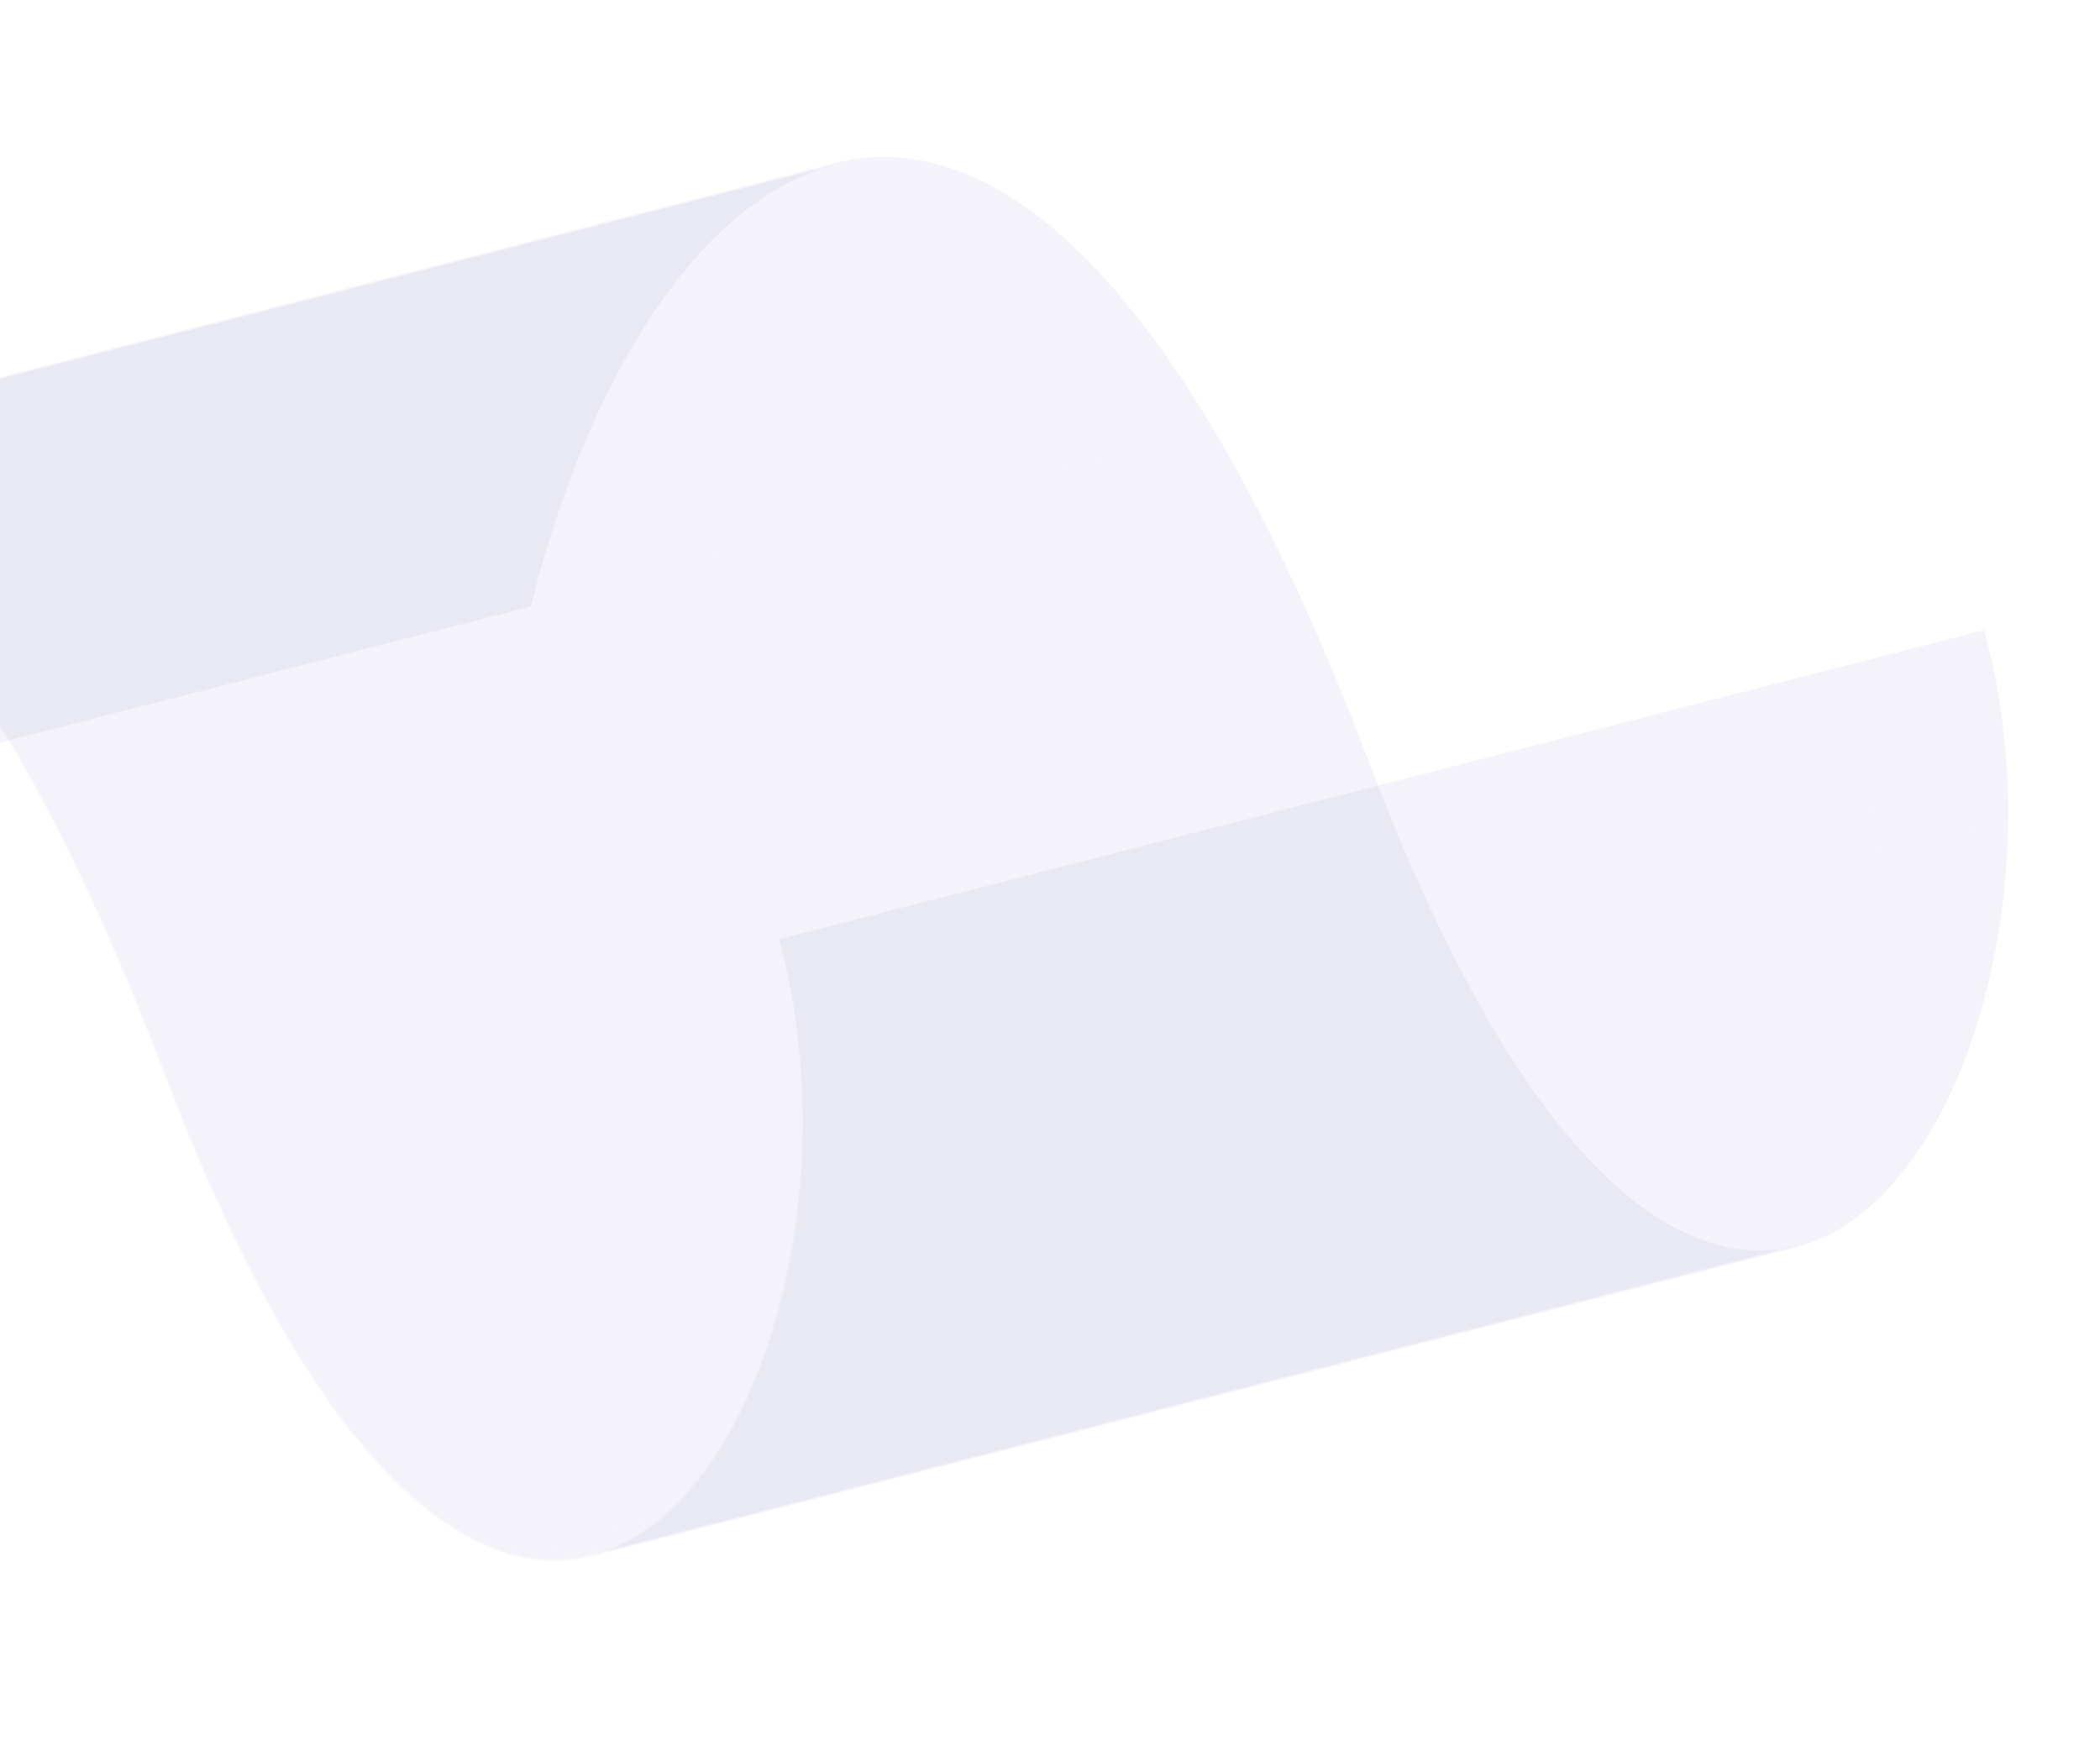 <svg width="187" height="155" viewBox="0 0 187 155" fill="none" xmlns="http://www.w3.org/2000/svg">
<g filter="url(#filter0_f_243_3935)">
<path d="M-32.932 42.2L74.374 14.665C69.556 15.901 64.923 19.194 60.709 24.414C58.63 27.034 56.794 29.839 55.225 32.793C51.959 38.845 49.226 46.102 47.275 54.021L-60.03 81.554C-58.081 73.642 -55.353 66.387 -52.079 60.333C-50.509 57.376 -48.671 54.569 -46.589 51.946C-42.383 46.722 -37.748 43.44 -32.932 42.2Z" fill="#A2A2C9" fill-opacity="0.06"/>
<path d="M-32.931 42.2L74.375 14.666C69.558 15.902 64.924 19.194 60.711 24.414C59.87 25.456 59.051 26.57 58.254 27.758L-49.052 55.291C-48.254 54.107 -47.435 52.992 -46.595 51.947C-42.382 46.723 -37.748 43.436 -32.931 42.2Z" fill="#A2A2C9" fill-opacity="0.06"/>
<path d="M-49.052 55.291L58.253 27.758C57.201 29.318 56.192 30.997 55.226 32.794L55.205 32.832L-52.1 60.365L-52.08 60.327C-51.116 58.539 -50.106 56.86 -49.052 55.291Z" fill="#A2A2C9" fill-opacity="0.06"/>
<path d="M-52.102 60.365L55.204 32.832C54.388 34.345 53.608 35.93 52.863 37.586L-54.443 65.119C-53.698 63.466 -52.918 61.881 -52.102 60.365Z" fill="#A2A2C9" fill-opacity="0.06"/>
<path d="M-54.442 65.119L52.864 37.586C52.198 39.064 51.564 40.593 50.959 42.173L-56.346 69.707C-55.742 68.128 -55.108 66.599 -54.442 65.119Z" fill="#A2A2C9" fill-opacity="0.06"/>
<path d="M-56.346 69.707L50.959 42.173C50.407 43.621 49.882 45.106 49.384 46.628L-57.921 74.162C-57.425 72.641 -56.9 71.155 -56.346 69.707Z" fill="#A2A2C9" fill-opacity="0.06"/>
<path d="M-57.921 74.162L49.385 46.628C48.925 48.039 48.492 49.478 48.086 50.945L-59.22 78.478C-58.811 77.016 -58.378 75.577 -57.921 74.162Z" fill="#A2A2C9" fill-opacity="0.06"/>
<path d="M-59.224 78.479L48.081 50.946C47.799 51.957 47.531 52.98 47.277 54.014L-60.028 81.547C-59.773 80.513 -59.505 79.492 -59.223 78.486" fill="#A2A2C9" fill-opacity="0.06"/>
<path d="M-52.156 60.226C-50.585 57.268 -48.746 54.459 -46.662 51.835C-40.379 44.044 -33.162 40.551 -25.798 41.735C-19.225 42.789 -12.605 47.48 -6.121 55.679C1.083 64.788 8.075 78.21 14.66 95.564C21.293 113.044 28.427 125.47 35.864 132.496C42.213 138.495 48.685 140.336 54.58 137.822C58.686 136.073 62.363 132.264 65.237 126.934C66.796 124.036 68.122 120.697 69.153 116.989C72.106 106.36 72.184 94.21 69.362 83.657C72.271 94.221 72.194 106.405 69.232 117.064C68.199 120.779 66.871 124.131 65.308 127.031C62.42 132.371 58.729 136.196 54.612 137.953C48.709 140.478 42.217 138.626 35.831 132.61C28.376 125.568 21.229 113.119 14.585 95.614C8.002 78.278 1.025 64.875 -6.168 55.779C-12.634 47.602 -19.234 42.923 -25.786 41.873C-33.135 40.694 -40.331 44.179 -46.601 51.953C-48.679 54.573 -50.513 57.377 -52.08 60.331C-55.345 66.384 -58.079 73.639 -60.03 81.552C-58.163 73.556 -55.426 66.287 -52.156 60.226Z" fill="#A2A2C9" fill-opacity="0.06"/>
<path d="M-32.965 42.066L74.34 14.533C76.683 13.927 79.126 13.813 81.515 14.2C88.088 15.255 94.709 19.947 101.192 28.146C108.396 37.254 115.388 50.677 121.973 68.03C128.606 85.51 135.741 97.937 143.177 104.962C148.817 110.291 154.554 112.339 159.896 110.968L52.591 138.501C47.248 139.872 41.511 137.823 35.872 132.495C28.433 125.47 21.301 113.043 14.668 95.562C8.083 78.208 1.091 64.789 -6.114 55.677C-12.597 47.478 -19.217 42.787 -25.791 41.733C-28.179 41.346 -30.622 41.459 -32.965 42.066Z" fill="#A2A2C9" fill-opacity="0.06"/>
<path d="M-32.965 42.065L74.34 14.532C74.879 14.394 75.422 14.281 75.969 14.193L-31.331 41.726C-31.878 41.81 -32.421 41.923 -32.96 42.065" fill="#A2A2C9" fill-opacity="0.06"/>
<path d="M-31.33 41.727L75.974 14.193C76.51 14.11 77.047 14.05 77.584 14.013L-29.72 41.546C-30.259 41.581 -30.796 41.641 -31.33 41.727Z" fill="#A2A2C9" fill-opacity="0.06"/>
<path d="M-29.721 41.545L77.59 14.011C78.068 13.98 78.548 13.968 79.029 13.976L-28.283 41.511C-28.763 41.503 -29.243 41.518 -29.721 41.545Z" fill="#A2A2C9" fill-opacity="0.06"/>
<path d="M-28.282 41.511L79.023 13.978C79.462 13.987 79.901 14.01 80.341 14.056L-26.965 41.589C-27.404 41.547 -27.843 41.524 -28.282 41.511Z" fill="#A2A2C9" fill-opacity="0.06"/>
<path d="M-26.966 41.585L80.34 14.052C80.731 14.085 81.123 14.134 81.515 14.2L81.564 14.208L-25.74 41.738L-25.789 41.73C-26.181 41.667 -26.573 41.617 -26.965 41.58" fill="#A2A2C9" fill-opacity="0.06"/>
<path d="M-25.741 41.738L81.565 14.204C81.96 14.269 82.354 14.346 82.75 14.442L-24.557 41.976C-24.952 41.886 -25.347 41.806 -25.742 41.738" fill="#A2A2C9" fill-opacity="0.06"/>
<path d="M-24.557 41.976L82.748 14.443C83.13 14.531 83.511 14.63 83.894 14.742L-23.417 42.274C-23.8 42.162 -24.181 42.062 -24.563 41.974" fill="#A2A2C9" fill-opacity="0.06"/>
<path d="M-23.418 42.274L83.887 14.741C84.26 14.85 84.634 14.971 85.008 15.104L-22.292 42.636C-22.665 42.504 -23.04 42.383 -23.413 42.273" fill="#A2A2C9" fill-opacity="0.06"/>
<path d="M-22.291 42.635L85.014 15.102C85.383 15.232 85.752 15.374 86.122 15.529L-21.183 43.064C-21.553 42.909 -21.922 42.767 -22.291 42.635Z" fill="#A2A2C9" fill-opacity="0.06"/>
<path d="M-21.183 43.065L86.122 15.53C86.49 15.685 86.859 15.85 87.227 16.025L-20.078 43.558C-20.447 43.383 -20.815 43.218 -21.183 43.065Z" fill="#A2A2C9" fill-opacity="0.06"/>
<path d="M-20.078 43.558L87.227 16.025C87.599 16.203 87.971 16.392 88.341 16.593L-18.963 44.126C-19.335 43.926 -19.707 43.736 -20.078 43.558Z" fill="#A2A2C9" fill-opacity="0.06"/>
<path d="M-18.963 44.125L88.341 16.592C88.72 16.796 89.099 17.012 89.477 17.24L-17.828 44.773C-18.207 44.546 -18.585 44.33 -18.963 44.125Z" fill="#A2A2C9" fill-opacity="0.06"/>
<path d="M-17.828 44.773L89.477 17.24C89.867 17.476 90.257 17.724 90.648 17.984L-16.657 45.52C-17.047 45.26 -17.438 45.012 -17.828 44.776" fill="#A2A2C9" fill-opacity="0.06"/>
<path d="M-16.656 45.521L90.649 17.988C91.055 18.258 91.461 18.543 91.867 18.842L-15.438 46.375C-15.844 46.076 -16.25 45.791 -16.656 45.521Z" fill="#A2A2C9" fill-opacity="0.06"/>
<path d="M-15.44 46.372L91.865 18.839C92.293 19.152 92.72 19.481 93.147 19.827L-14.158 47.36C-14.585 47.016 -15.012 46.687 -15.44 46.372Z" fill="#A2A2C9" fill-opacity="0.06"/>
<path d="M-14.157 47.36L93.148 19.827C93.605 20.196 94.063 20.583 94.521 20.988L-12.784 48.521C-13.241 48.116 -13.699 47.729 -14.157 47.36Z" fill="#A2A2C9" fill-opacity="0.06"/>
<path d="M-12.784 48.52L94.521 20.987C95.02 21.427 95.518 21.888 96.015 22.371L-11.29 49.904C-11.787 49.421 -12.285 48.96 -12.784 48.52Z" fill="#A2A2C9" fill-opacity="0.06"/>
<path d="M-11.29 49.905L96.015 22.372C96.57 22.908 97.123 23.47 97.675 24.058L-9.63 51.591C-10.187 51.005 -10.741 50.443 -11.29 49.905Z" fill="#A2A2C9" fill-opacity="0.06"/>
<path d="M-9.628 51.591L97.677 24.059C98.31 24.732 98.942 25.437 99.572 26.175L-7.733 53.708C-8.364 52.965 -8.996 52.26 -9.628 51.592" fill="#A2A2C9" fill-opacity="0.06"/>
<path d="M-7.733 53.705L99.572 26.172C100.112 26.806 100.652 27.463 101.191 28.144C101.395 28.403 101.599 28.665 101.803 28.929L-5.502 56.462C-5.707 56.197 -5.911 55.935 -6.114 55.677C-6.653 54.996 -7.193 54.339 -7.733 53.705Z" fill="#A2A2C9" fill-opacity="0.06"/>
<path d="M-5.501 56.463L101.804 28.93C102.707 30.105 103.607 31.347 104.503 32.657L-2.803 60.185C-3.699 58.876 -4.599 57.633 -5.502 56.458" fill="#A2A2C9" fill-opacity="0.06"/>
<path d="M-2.803 60.185L104.503 32.652C105.682 34.373 106.851 36.211 108.01 38.163L0.705 65.697C-0.459 63.746 -1.629 61.908 -2.803 60.185Z" fill="#A2A2C9" fill-opacity="0.06"/>
<path d="M0.71 65.702L108.016 38.169C109.964 41.437 111.889 45.021 113.792 48.922L6.483 76.456C4.582 72.556 2.656 68.972 0.706 65.702" fill="#A2A2C9" fill-opacity="0.06"/>
<path d="M6.482 76.456L113.788 48.923C116.572 54.63 119.3 61 121.969 68.031C124.079 73.594 126.238 78.641 128.446 83.171L21.14 110.704C18.94 106.175 16.782 101.128 14.667 95.562C12.002 88.54 9.275 82.171 6.486 76.454" fill="#A2A2C9" fill-opacity="0.06"/>
<path d="M21.145 110.702L128.451 83.169C129.978 86.304 131.526 89.187 133.095 91.817L25.79 119.351C24.222 116.721 22.674 113.838 21.145 110.702Z" fill="#A2A2C9" fill-opacity="0.06"/>
<path d="M25.789 119.353L133.096 91.818C134.03 93.387 134.971 94.866 135.921 96.254L28.614 123.784C27.666 122.397 26.724 120.919 25.789 119.35" fill="#A2A2C9" fill-opacity="0.06"/>
<path d="M28.614 123.783L135.92 96.25C136.643 97.316 137.376 98.327 138.117 99.285L30.811 126.818C30.074 125.861 29.342 124.85 28.614 123.783Z" fill="#A2A2C9" fill-opacity="0.06"/>
<path d="M30.812 126.822L138.117 99.289C138.721 100.075 139.327 100.825 139.937 101.538L32.628 129.072C32.019 128.359 31.412 127.609 30.808 126.823" fill="#A2A2C9" fill-opacity="0.06"/>
<path d="M32.628 129.071L139.933 101.538C140.444 102.136 140.957 102.71 141.471 103.261L34.166 130.794C33.651 130.247 33.139 129.673 32.628 129.071Z" fill="#A2A2C9" fill-opacity="0.06"/>
<path d="M34.168 130.787L141.473 103.254C141.921 103.734 142.374 104.195 142.834 104.636L35.529 132.169C35.074 131.727 34.621 131.267 34.168 130.787Z" fill="#A2A2C9" fill-opacity="0.06"/>
<path d="M35.529 132.168L142.835 104.635C142.95 104.745 143.063 104.855 143.178 104.962C143.468 105.236 143.756 105.501 144.048 105.757L36.742 133.29C36.453 133.034 36.163 132.769 35.872 132.495C35.758 132.388 35.644 132.278 35.529 132.168Z" fill="#A2A2C9" fill-opacity="0.06"/>
<path d="M36.742 133.29L144.048 105.757C144.415 106.082 144.783 106.393 145.152 106.69L37.846 134.224C37.477 133.927 37.109 133.616 36.742 133.29Z" fill="#A2A2C9" fill-opacity="0.06"/>
<path d="M37.847 134.224L145.152 106.691C145.496 106.968 145.84 107.233 146.185 107.486L38.879 135.02C38.535 134.767 38.191 134.502 37.847 134.224Z" fill="#A2A2C9" fill-opacity="0.06"/>
<path d="M38.878 135.019L146.183 107.486C146.511 107.727 146.838 107.956 147.166 108.175L39.861 135.708C39.533 135.489 39.205 135.26 38.878 135.019Z" fill="#A2A2C9" fill-opacity="0.06"/>
<path d="M39.861 135.71L147.167 108.177C147.479 108.386 147.79 108.587 148.11 108.776L40.805 136.309C40.496 136.119 40.175 135.919 39.861 135.71Z" fill="#A2A2C9" fill-opacity="0.06"/>
<path d="M40.806 136.309L148.111 108.776C148.419 108.96 148.726 109.134 149.032 109.299L41.727 136.832C41.421 136.666 41.114 136.492 40.806 136.309Z" fill="#A2A2C9" fill-opacity="0.06"/>
<path d="M41.722 136.833L149.027 109.3C149.332 109.46 149.626 109.614 149.925 109.756L42.62 137.29C42.318 137.15 42.019 136.997 41.722 136.833Z" fill="#A2A2C9" fill-opacity="0.06"/>
<path d="M42.62 137.29L149.925 109.755C150.227 109.897 150.517 110.03 150.812 110.153L43.506 137.686C43.207 137.564 42.915 137.431 42.62 137.29Z" fill="#A2A2C9" fill-opacity="0.06"/>
<path d="M43.507 137.686L150.812 110.153C151.111 110.275 151.405 110.389 151.695 110.495L44.39 138.028C44.094 137.923 43.799 137.809 43.507 137.686Z" fill="#A2A2C9" fill-opacity="0.06"/>
<path d="M44.389 138.027L151.694 110.494C151.99 110.6 152.285 110.695 152.578 110.778L45.273 138.311C44.979 138.225 44.685 138.13 44.389 138.027Z" fill="#A2A2C9" fill-opacity="0.06"/>
<path d="M45.277 138.315L152.583 110.782C152.884 110.87 153.184 110.948 153.485 111.017L46.179 138.551C45.878 138.482 45.578 138.403 45.277 138.315Z" fill="#A2A2C9" fill-opacity="0.06"/>
<path d="M46.18 138.552L153.485 111.017C153.794 111.089 154.102 111.149 154.411 111.2L47.106 138.733C46.799 138.687 46.49 138.626 46.18 138.552Z" fill="#A2A2C9" fill-opacity="0.06"/>
<path d="M47.105 138.732L154.411 111.199C154.731 111.251 155.053 111.292 155.372 111.321L48.067 138.855C47.747 138.825 47.426 138.785 47.105 138.732Z" fill="#A2A2C9" fill-opacity="0.06"/>
<path d="M48.067 138.855L155.373 111.322C155.711 111.354 156.049 111.372 156.385 111.379L49.079 138.912C48.744 138.907 48.407 138.887 48.067 138.855Z" fill="#A2A2C9" fill-opacity="0.06"/>
<path d="M49.079 138.912L156.384 111.379C156.751 111.386 157.117 111.376 157.48 111.351L50.175 138.884C49.811 138.907 49.446 138.917 49.079 138.912Z" fill="#A2A2C9" fill-opacity="0.06"/>
<path d="M50.175 138.887L157.48 111.354C157.889 111.327 158.296 111.281 158.702 111.216L51.397 138.757C50.992 138.819 50.585 138.865 50.176 138.894" fill="#A2A2C9" fill-opacity="0.06"/>
<path d="M51.397 138.757L158.702 111.222C159.103 111.161 159.5 111.076 159.896 110.975L52.591 138.508C52.195 138.609 51.797 138.692 51.397 138.757Z" fill="#A2A2C9" fill-opacity="0.06"/>
<path d="M159.927 111.102L52.622 138.635C53.307 138.459 53.977 138.23 54.628 137.951C58.749 136.199 62.437 132.376 65.323 127.029C66.887 124.131 68.214 120.778 69.247 117.062C72.209 106.404 72.286 94.219 69.377 83.655L176.681 56.123C179.592 66.686 179.514 78.871 176.552 89.529C175.52 93.245 174.192 96.596 172.628 99.496C169.742 104.843 166.05 108.661 161.933 110.418C161.283 110.696 160.612 110.925 159.927 111.102Z" fill="#A2A2C9" fill-opacity="0.06"/>
<path d="M69.378 83.657L176.682 56.124C176.737 56.32 176.79 56.518 176.841 56.714L69.536 84.249C69.485 84.051 69.432 83.853 69.378 83.657Z" fill="#A2A2C9" fill-opacity="0.06"/>
<path d="M69.537 84.249L176.842 56.715C176.999 57.31 177.147 57.911 177.286 58.516L69.98 86.049C69.843 85.445 69.694 84.844 69.537 84.249Z" fill="#A2A2C9" fill-opacity="0.06"/>
<path d="M69.98 86.048L177.285 58.515C177.416 59.087 177.538 59.663 177.652 60.243L70.347 87.776C70.233 87.196 70.11 86.621 69.98 86.048Z" fill="#A2A2C9" fill-opacity="0.06"/>
<path d="M70.347 87.776L177.652 60.243C177.763 60.813 177.866 61.385 177.963 61.959L70.657 89.49C70.562 88.915 70.459 88.344 70.347 87.775" fill="#A2A2C9" fill-opacity="0.06"/>
<path d="M70.658 89.491L177.965 61.959C178.062 62.534 178.15 63.113 178.231 63.694L70.926 91.227C70.847 90.645 70.758 90.067 70.66 89.492" fill="#A2A2C9" fill-opacity="0.06"/>
<path d="M70.922 91.227L178.231 63.694C178.312 64.28 178.385 64.87 178.449 65.461L71.144 92.995C71.08 92.403 71.007 91.814 70.926 91.227" fill="#A2A2C9" fill-opacity="0.06"/>
<path d="M71.14 92.995L178.445 65.46C178.509 66.06 178.565 66.662 178.614 67.266L71.309 94.799C71.261 94.194 71.204 93.593 71.14 92.995Z" fill="#A2A2C9" fill-opacity="0.06"/>
<path d="M71.308 94.799L178.613 67.266C178.662 67.879 178.703 68.493 178.735 69.107L71.43 96.647C71.398 96.032 71.358 95.418 71.309 94.806" fill="#A2A2C9" fill-opacity="0.06"/>
<path d="M71.431 96.647L178.737 69.114C178.768 69.738 178.791 70.362 178.805 70.987L71.506 98.512C71.491 97.887 71.468 97.263 71.437 96.639" fill="#A2A2C9" fill-opacity="0.06"/>
<path d="M71.505 98.512L178.811 70.979C178.826 71.614 178.83 72.249 178.823 72.885L71.518 100.418C71.521 99.783 71.517 99.147 71.505 98.512Z" fill="#A2A2C9" fill-opacity="0.06"/>
<path d="M71.518 100.419L178.822 72.893C178.817 73.538 178.804 74.184 178.781 74.83L71.476 102.363C71.499 101.718 71.513 101.072 71.516 100.426" fill="#A2A2C9" fill-opacity="0.06"/>
<path d="M71.475 102.357L178.78 74.824C178.758 75.479 178.725 76.136 178.683 76.798L71.379 104.33C71.421 103.677 71.453 103.019 71.475 102.357Z" fill="#A2A2C9" fill-opacity="0.06"/>
<path d="M71.377 104.323L178.681 76.79C178.638 77.46 178.585 78.127 178.521 78.793L71.216 106.326C71.28 105.663 71.334 104.995 71.377 104.323Z" fill="#A2A2C9" fill-opacity="0.06"/>
<path d="M71.217 106.326L178.521 78.793C178.456 79.477 178.38 80.158 178.294 80.837L70.989 108.37C71.071 107.692 71.147 107.01 71.217 106.326Z" fill="#A2A2C9" fill-opacity="0.06"/>
<path d="M70.988 108.37L178.294 80.837C178.204 81.534 178.104 82.229 177.993 82.921L70.688 110.454C70.799 109.763 70.899 109.068 70.988 108.37Z" fill="#A2A2C9" fill-opacity="0.06"/>
<path d="M70.688 110.455L177.993 82.922C177.878 83.642 177.75 84.358 177.609 85.069L70.305 112.601C70.445 111.891 70.573 111.175 70.689 110.455" fill="#A2A2C9" fill-opacity="0.06"/>
<path d="M70.306 112.601L177.611 85.067C177.465 85.807 177.306 86.543 177.134 87.274L69.827 114.802C69.995 114.072 70.154 113.337 70.303 112.595" fill="#A2A2C9" fill-opacity="0.06"/>
<path d="M69.826 114.803L177.132 87.27C176.954 88.028 176.761 88.78 176.553 89.526L176.555 89.539L69.25 117.072L69.248 117.059C69.454 116.314 69.647 115.562 69.826 114.803Z" fill="#A2A2C9" fill-opacity="0.06"/>
<path d="M69.245 117.078L176.551 89.545C176.325 90.352 176.087 91.142 175.836 91.916L68.53 119.449C68.785 118.676 69.024 117.885 69.245 117.078Z" fill="#A2A2C9" fill-opacity="0.06"/>
<path d="M68.53 119.448L175.835 91.915C175.564 92.741 175.279 93.548 174.979 94.334L67.674 121.867C67.974 121.082 68.259 120.276 68.53 119.448Z" fill="#A2A2C9" fill-opacity="0.06"/>
<path d="M67.674 121.868L174.98 94.335C174.651 95.195 174.305 96.029 173.942 96.836L66.636 124.369C67 123.563 67.346 122.729 67.674 121.868Z" fill="#A2A2C9" fill-opacity="0.06"/>
<path d="M66.636 124.368L173.941 96.835C173.529 97.752 173.095 98.632 172.64 99.476L65.335 127.009C65.789 126.166 66.223 125.286 66.636 124.368Z" fill="#A2A2C9" fill-opacity="0.06"/>
<path d="M65.336 127.01L172.641 99.477L172.63 99.498C172.07 100.537 171.48 101.517 170.86 102.438L63.554 129.971C64.172 129.05 64.763 128.071 65.325 127.031L65.336 127.01Z" fill="#A2A2C9" fill-opacity="0.06"/>
<path d="M63.554 129.971L170.86 102.438C168.296 106.251 165.255 109.004 161.935 110.42C161.285 110.699 160.614 110.927 159.929 111.104L52.624 138.638C53.309 138.461 53.98 138.232 54.63 137.953C57.95 136.539 60.995 133.784 63.554 129.971Z" fill="#A2A2C9" fill-opacity="0.06"/>
</g>
<defs>
<filter id="filter0_f_243_3935" x="-64.03" y="9.974" width="246.856" height="133.077" filterUnits="userSpaceOnUse" color-interpolation-filters="sRGB">
<feFlood flood-opacity="0" result="BackgroundImageFix"/>
<feBlend mode="normal" in="SourceGraphic" in2="BackgroundImageFix" result="shape"/>
<feGaussianBlur stdDeviation="2" result="effect1_foregroundBlur_243_3935"/>
</filter>
</defs>
</svg>
